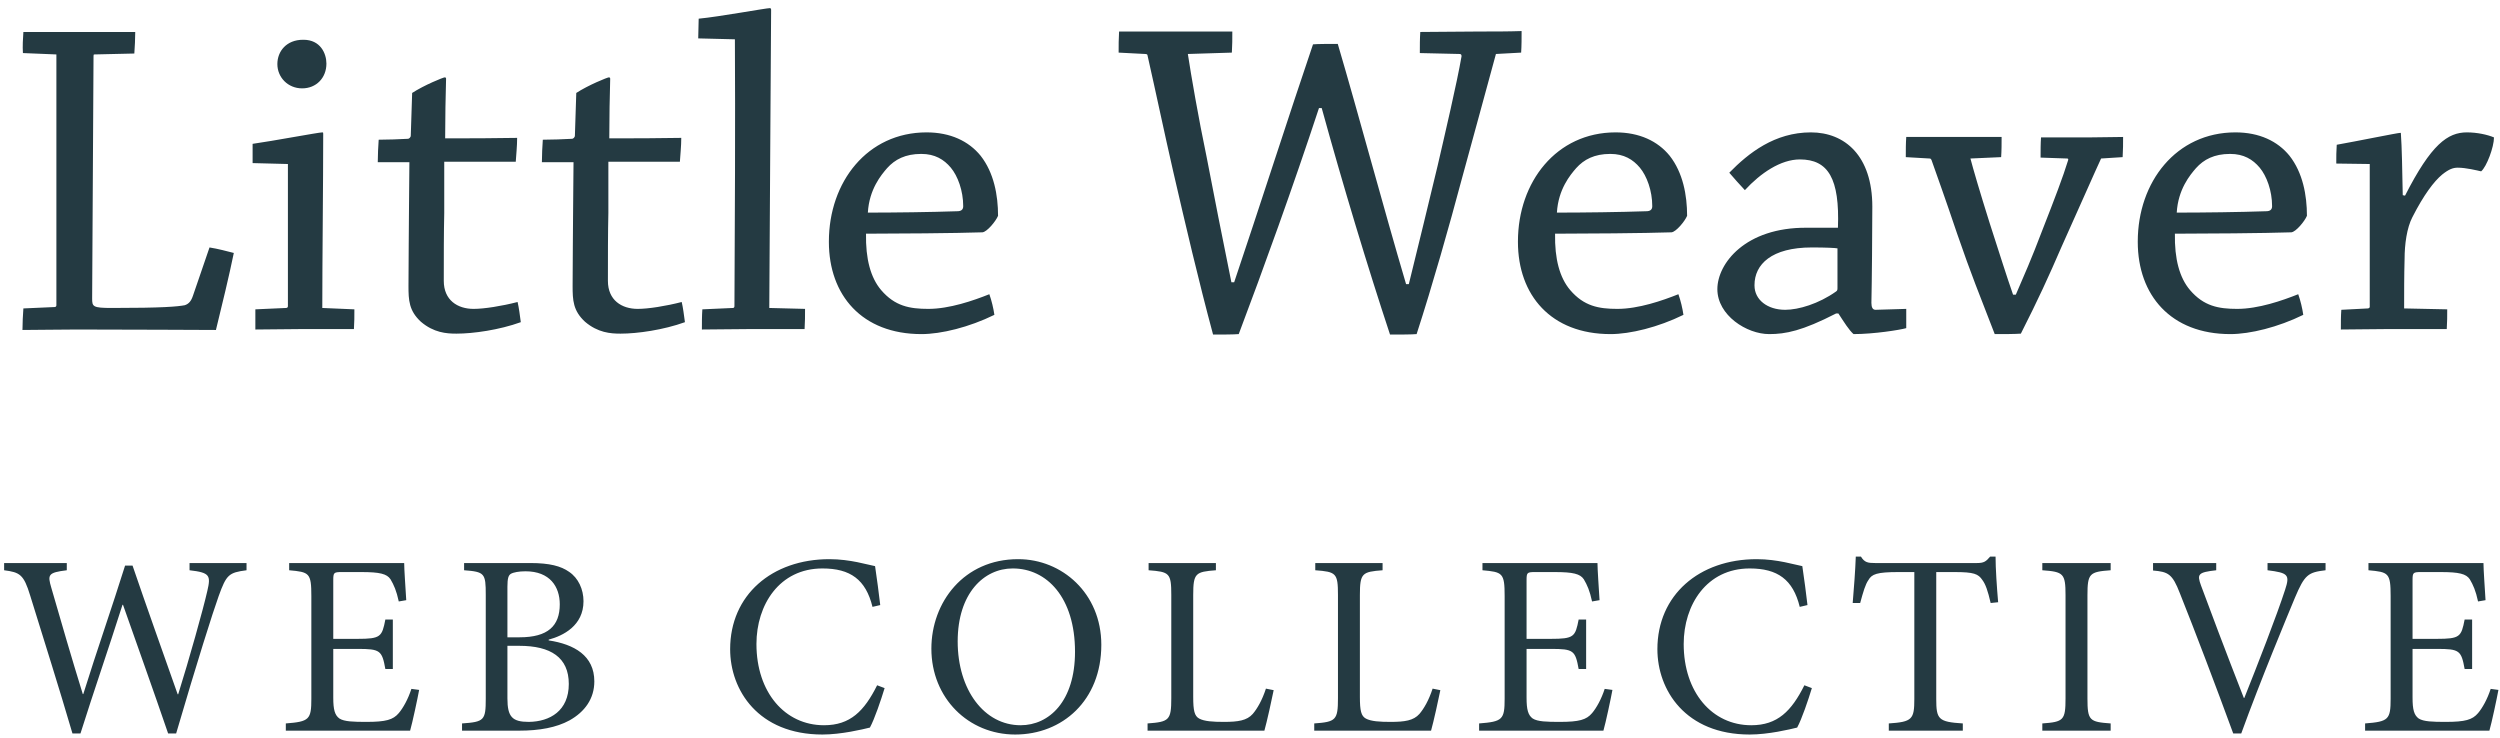 <?xml version="1.0" encoding="UTF-8" standalone="no"?>
<svg width="349px" height="103px" viewBox="0 0 349 103" version="1.1" xmlns="http://www.w3.org/2000/svg" xmlns:xlink="http://www.w3.org/1999/xlink" xmlns:sketch="http://www.bohemiancoding.com/sketch/ns">
    <title>logotype</title>
    <description>Little Weaver Web Collective</description>
    <defs></defs>
    <g id="Page-1" stroke="none" stroke-width="1" fill="none" fill-rule="evenodd" sketch:type="MSPage">
        <path d="M7.872,7.6 L7.872,42.608 C7.872,42.736 7.808,42.864 7.616,42.864 L3.264,43.056 C3.2,44.016 3.136,45.04 3.136,46.064 C5.44,46.064 8,46 10.688,46 C19.328,46 27.072,46.064 30.144,46.064 C30.976,42.672 32,38.448 32.64,35.312 C31.616,35.056 30.464,34.736 29.248,34.544 L26.944,41.264 C26.688,42.032 26.368,42.416 25.792,42.608 C24.768,42.8 22.72,42.992 15.616,42.992 C12.928,42.992 12.864,42.8 12.864,41.648 L13.056,7.856 C13.056,7.664 13.056,7.6 13.184,7.6 L18.752,7.472 C18.816,6.512 18.88,5.424 18.88,4.464 L10.752,4.464 L3.264,4.464 C3.2,5.424 3.136,6.448 3.2,7.408 L7.872,7.6 Z M42.304,5.552 C40,5.552 38.72,7.152 38.72,8.944 C38.72,10.8 40.192,12.336 42.176,12.336 C44.16,12.336 45.568,10.864 45.568,8.88 C45.568,7.472 44.736,5.552 42.368,5.552 L42.304,5.552 Z M40.192,22.896 L40.192,42.736 C40.192,42.864 40.128,42.992 39.936,42.992 L35.648,43.184 L35.648,46 C37.76,46 40.128,45.936 42.304,45.936 L49.408,45.936 C49.472,45.04 49.472,44.144 49.472,43.184 L44.992,42.992 C44.992,36.208 45.12,25.712 45.12,18.672 C45.12,18.544 45.12,18.48 44.992,18.48 C44.48,18.48 38.016,19.696 35.264,20.08 L35.264,22.768 L40.192,22.896 Z M63.744,46.576 C66.048,46.576 69.696,46.064 72.704,44.976 C72.576,44.016 72.448,42.992 72.256,42.16 C70.016,42.736 67.584,43.12 66.112,43.12 C63.872,43.12 61.952,41.904 61.952,39.216 C61.952,36.08 61.952,32.368 62.016,29.744 L62.016,22.576 L72,22.576 C72.064,21.552 72.192,20.4 72.192,19.248 C68.928,19.312 65.408,19.312 62.144,19.312 C62.144,16.624 62.208,13.168 62.272,10.992 C62.272,10.864 62.208,10.8 62.08,10.8 C61.888,10.8 59.2,11.888 57.536,12.976 C57.472,14.832 57.408,17.136 57.344,18.928 C57.344,19.184 57.088,19.376 56.96,19.376 C55.616,19.44 54.208,19.504 52.864,19.504 C52.8,20.464 52.736,21.616 52.736,22.64 L57.152,22.64 C57.152,24.24 57.088,28.08 57.088,30 C57.088,31.6 57.024,36.656 57.024,39.92 C57.024,41.904 57.088,43.376 58.752,44.912 C60.544,46.448 62.336,46.576 63.68,46.576 L63.744,46.576 Z M86.656,46.576 C88.96,46.576 92.608,46.064 95.616,44.976 C95.488,44.016 95.36,42.992 95.168,42.16 C92.928,42.736 90.496,43.12 89.024,43.12 C86.784,43.12 84.864,41.904 84.864,39.216 C84.864,36.08 84.864,32.368 84.928,29.744 L84.928,22.576 L94.912,22.576 C94.976,21.552 95.104,20.4 95.104,19.248 C91.84,19.312 88.32,19.312 85.056,19.312 C85.056,16.624 85.12,13.168 85.184,10.992 C85.184,10.864 85.12,10.8 84.992,10.8 C84.8,10.8 82.112,11.888 80.448,12.976 C80.384,14.832 80.32,17.136 80.256,18.928 C80.256,19.184 80,19.376 79.872,19.376 C78.528,19.44 77.12,19.504 75.776,19.504 C75.712,20.464 75.648,21.616 75.648,22.64 L80.064,22.64 C80.064,24.24 80,28.08 80,30 C80,31.6 79.936,36.656 79.936,39.92 C79.936,41.904 80,43.376 81.664,44.912 C83.456,46.448 85.248,46.576 86.592,46.576 L86.656,46.576 Z M102.592,5.488 C102.656,16.688 102.592,31.472 102.528,42.736 C102.528,42.864 102.464,42.992 102.336,42.992 L98.048,43.184 C97.984,44.08 97.984,45.104 97.984,46 C100.096,46 102.592,45.936 104.896,45.936 L112.32,45.936 C112.384,45.04 112.384,44.016 112.384,43.12 L107.392,42.992 C107.456,30.256 107.584,12.976 107.648,1.392 C107.648,1.2 107.584,1.136 107.456,1.136 C106.944,1.136 100.288,2.352 97.536,2.608 C97.536,3.504 97.472,4.464 97.472,5.36 L102.592,5.488 Z M115.712,33.776 C115.712,41.2 120.32,46.64 128.64,46.64 C131.392,46.64 135.296,45.68 138.816,43.952 C138.688,43.056 138.432,41.968 138.112,41.072 C135.872,41.968 132.544,43.12 129.6,43.12 C126.976,43.12 124.928,42.736 123.008,40.496 C121.536,38.768 120.832,36.144 120.896,32.624 C124.928,32.624 133.376,32.56 137.152,32.432 C137.792,32.368 139.008,30.896 139.328,30.128 C139.328,27.248 138.752,24.112 136.896,21.744 C135.232,19.696 132.672,18.48 129.344,18.48 C121.088,18.48 115.712,25.392 115.712,33.712 L115.712,33.776 Z M128.64,21.488 C130.496,21.488 131.776,22.256 132.736,23.408 C133.696,24.56 134.464,26.608 134.464,28.784 C134.464,29.296 134.144,29.488 133.632,29.488 C129.984,29.616 124.8,29.68 121.152,29.68 C121.344,26.416 123.008,24.432 123.84,23.472 C124.928,22.256 126.4,21.488 128.576,21.488 L128.64,21.488 Z M212.352,7.344 C212.416,6.384 212.416,5.296 212.416,4.336 C210.624,4.4 208.448,4.4 206.528,4.4 C203.904,4.4 200.768,4.464 198.272,4.464 C198.208,5.36 198.208,6.448 198.208,7.408 L203.776,7.536 C203.968,7.536 204.032,7.664 204.032,7.856 C203.392,11.568 201.664,18.928 200.704,23.088 C199.488,28.144 198.08,33.968 196.672,39.664 L196.288,39.664 C193.088,28.848 189.696,16.112 186.752,6.128 C185.984,6.128 183.808,6.128 183.296,6.192 C180.224,15.216 175.424,30.128 172.288,39.408 L171.904,39.408 C170.56,32.816 169.536,27.568 168.448,21.936 C167.296,16.432 166.272,10.48 165.824,7.536 L171.968,7.344 C172.032,6.384 172.032,5.36 172.032,4.4 L162.624,4.4 L156.224,4.4 C156.16,5.36 156.16,6.384 156.16,7.344 L159.872,7.536 C160.064,7.536 160.192,7.6 160.192,7.728 C161.408,13.104 162.56,18.608 163.776,23.92 C165.504,31.408 167.296,39.088 169.344,46.704 C170.624,46.704 172.224,46.704 172.928,46.64 C176.384,37.488 180.48,26.16 184.128,15.088 L184.512,15.088 C187.456,25.776 190.912,37.232 194.048,46.704 C195.584,46.704 197.056,46.704 197.76,46.64 C200,39.728 202.304,31.6 204.096,24.88 C205.632,19.184 207.168,13.744 208.832,7.536 L212.352,7.344 Z M211.904,33.776 C211.904,41.2 216.512,46.64 224.832,46.64 C227.584,46.64 231.488,45.68 235.008,43.952 C234.88,43.056 234.624,41.968 234.304,41.072 C232.064,41.968 228.736,43.12 225.792,43.12 C223.168,43.12 221.12,42.736 219.2,40.496 C217.728,38.768 217.024,36.144 217.088,32.624 C221.12,32.624 229.568,32.56 233.344,32.432 C233.984,32.368 235.2,30.896 235.52,30.128 C235.52,27.248 234.944,24.112 233.088,21.744 C231.424,19.696 228.864,18.48 225.536,18.48 C217.28,18.48 211.904,25.392 211.904,33.712 L211.904,33.776 Z M224.832,21.488 C226.688,21.488 227.968,22.256 228.928,23.408 C229.888,24.56 230.656,26.608 230.656,28.784 C230.656,29.296 230.336,29.488 229.824,29.488 C226.176,29.616 220.992,29.68 217.344,29.68 C217.536,26.416 219.2,24.432 220.032,23.472 C221.12,22.256 222.592,21.488 224.768,21.488 L224.832,21.488 Z M256.64,43.76 C257.472,45.04 258.112,46.064 258.752,46.64 C261.568,46.64 265.216,46.064 266.112,45.808 L266.112,43.12 L261.824,43.248 C261.44,43.248 261.248,42.928 261.248,42.288 C261.312,39.6 261.376,31.92 261.376,28.848 C261.376,21.744 257.536,18.48 252.8,18.48 C247.744,18.48 244.096,21.36 241.408,24.112 C242.048,24.88 242.88,25.776 243.584,26.544 C245.76,24.176 248.576,22.256 251.264,22.256 C255.232,22.256 256.832,24.944 256.576,31.792 L252.224,31.792 C243.648,31.728 239.744,36.784 239.744,40.368 C239.744,44.016 243.84,46.64 246.976,46.64 C249.28,46.64 251.584,46.192 256.32,43.76 L256.64,43.76 Z M244.928,39.792 C244.928,36.912 247.296,34.544 252.928,34.544 C254.848,34.544 256.192,34.608 256.512,34.672 L256.512,40.112 C256.512,40.432 256.512,40.56 256.32,40.688 C253.888,42.416 251.072,43.248 249.216,43.248 C246.72,43.248 244.928,41.84 244.928,39.856 L244.928,39.792 Z M296.32,21.936 C296.384,20.976 296.384,19.952 296.384,19.12 C294.912,19.12 293.184,19.184 291.456,19.184 L284.928,19.184 C284.864,20.016 284.864,21.04 284.864,22 L288.576,22.128 C288.704,22.128 288.768,22.192 288.704,22.384 C288,24.688 286.848,27.696 285.12,32.112 C283.52,36.336 282.56,38.448 281.408,41.136 L281.024,41.136 C280.064,38.384 279.232,35.696 277.76,31.152 C276.352,26.672 275.456,23.6 275.072,22.128 L279.36,21.936 C279.424,21.04 279.424,20.016 279.424,19.12 L272.192,19.12 L266.112,19.12 C266.048,20.016 266.048,20.976 266.048,21.936 L269.376,22.128 C269.504,22.128 269.568,22.192 269.632,22.32 C270.464,24.688 271.424,27.312 273.216,32.624 C275.2,38.384 276.288,41.008 278.464,46.64 C279.808,46.64 281.216,46.64 282.112,46.576 C284.544,41.776 285.952,38.704 287.808,34.416 C290.432,28.592 292.416,24.048 293.312,22.128 L296.32,21.936 Z M298.432,33.776 C298.432,41.2 303.04,46.64 311.36,46.64 C314.112,46.64 318.016,45.68 321.536,43.952 C321.408,43.056 321.152,41.968 320.832,41.072 C318.592,41.968 315.264,43.12 312.32,43.12 C309.696,43.12 307.648,42.736 305.728,40.496 C304.256,38.768 303.552,36.144 303.616,32.624 C307.648,32.624 316.096,32.56 319.872,32.432 C320.512,32.368 321.728,30.896 322.048,30.128 C322.048,27.248 321.472,24.112 319.616,21.744 C317.952,19.696 315.392,18.48 312.064,18.48 C303.808,18.48 298.432,25.392 298.432,33.712 L298.432,33.776 Z M311.36,21.488 C313.216,21.488 314.496,22.256 315.456,23.408 C316.416,24.56 317.184,26.608 317.184,28.784 C317.184,29.296 316.864,29.488 316.352,29.488 C312.704,29.616 307.52,29.68 303.872,29.68 C304.064,26.416 305.728,24.432 306.56,23.472 C307.648,22.256 309.12,21.488 311.296,21.488 L311.36,21.488 Z M330.816,22.896 L330.816,42.864 C330.816,42.928 330.688,43.056 330.56,43.056 L326.848,43.248 C326.784,44.08 326.784,45.104 326.784,46 C328.832,46 331.2,45.936 333.44,45.936 L341.568,45.936 C341.632,45.04 341.632,44.016 341.632,43.184 L335.616,43.056 C335.616,40.944 335.616,38.384 335.68,36.144 C335.68,34.096 336,31.792 336.768,30.32 C338.368,27.184 339.776,25.328 340.928,24.368 C341.888,23.6 342.464,23.408 343.104,23.408 C344.256,23.408 345.792,23.792 346.368,23.92 C347.136,23.28 348.16,20.528 348.16,19.184 C347.264,18.8 345.792,18.48 344.384,18.48 C341.696,18.48 339.392,20.144 335.744,27.312 L335.424,27.248 C335.36,23.856 335.296,20.4 335.168,18.736 C335.168,18.608 335.168,18.544 335.104,18.544 C334.72,18.544 328.768,19.76 326.208,20.208 C326.144,21.04 326.144,21.936 326.144,22.832 L330.816,22.896 Z M34.416,78.6 L26.46,78.6 L26.46,79.608 C29.304,79.932 29.448,80.328 28.944,82.488 C28.368,85.044 26.388,92.1 24.876,96.924 L24.804,96.924 C22.608,90.696 20.52,84.864 18.504,78.96 L17.46,78.96 C15.624,84.828 13.536,90.768 11.628,96.888 L11.556,96.888 C9.972,91.776 8.568,86.916 7.164,82.056 C6.624,80.22 6.696,79.932 9.324,79.608 L9.324,78.6 L0.576,78.6 L0.576,79.608 C2.772,79.896 3.312,80.184 4.212,83.136 C6.192,89.544 8.208,95.88 10.116,102.396 L11.232,102.396 C13.068,96.564 15.084,90.768 17.1,84.432 L17.172,84.432 C19.008,89.652 21.492,96.6 23.472,102.396 L24.588,102.396 C27.54,92.316 29.7,85.512 30.528,83.208 C31.608,80.22 31.932,79.932 34.416,79.608 L34.416,78.6 Z M57.432,96.168 C56.964,97.608 56.28,98.832 55.668,99.552 C54.876,100.488 53.868,100.776 51.132,100.776 C49.332,100.776 48.072,100.74 47.388,100.308 C46.74,99.84 46.524,99.084 46.524,97.392 L46.524,90.588 L49.944,90.588 C53.076,90.588 53.328,90.804 53.796,93.396 L54.84,93.396 L54.84,86.484 L53.796,86.484 C53.328,88.896 53.148,89.184 49.908,89.184 L46.524,89.184 L46.524,81.012 C46.524,79.932 46.596,79.86 47.712,79.86 L50.448,79.86 C53.04,79.86 54.012,80.112 54.516,80.868 C54.984,81.66 55.344,82.452 55.668,83.964 L56.712,83.784 C56.604,81.948 56.424,79.5 56.424,78.6 L40.368,78.6 L40.368,79.608 C43.176,79.86 43.464,79.968 43.464,83.208 L43.464,97.536 C43.464,100.452 43.176,100.74 39.9,100.992 L39.9,102 L57.252,102 C57.576,100.884 58.296,97.5 58.512,96.312 L57.432,96.168 Z M76.596,89.292 C78.612,88.752 81.456,87.348 81.456,83.928 C81.456,82.272 80.736,80.688 79.44,79.824 C78.324,79.032 76.74,78.6 74.04,78.6 L64.788,78.6 L64.788,79.608 C67.668,79.824 67.812,80.04 67.812,83.028 L67.812,97.536 C67.812,100.56 67.596,100.776 64.5,100.992 L64.5,102 L72.456,102 C75.3,102 77.676,101.568 79.512,100.56 C81.636,99.372 82.968,97.536 82.968,95.124 C82.968,91.524 80.16,89.94 76.596,89.4 L76.596,89.292 Z M70.836,88.968 L70.836,81.912 C70.836,80.724 70.98,80.328 71.304,80.112 C71.664,79.896 72.456,79.752 73.356,79.752 C76.776,79.752 78.144,81.912 78.144,84.36 C78.144,87.384 76.488,88.968 72.528,88.968 L70.836,88.968 Z M70.836,90.156 L72.492,90.156 C76.884,90.156 79.404,91.776 79.404,95.484 C79.404,99.228 76.776,100.74 73.824,100.776 C71.52,100.776 70.836,100.092 70.836,97.5 L70.836,90.156 Z M122.448,95.664 C120.648,99.264 118.704,101.244 115.032,101.244 C109.56,101.244 105.6,96.636 105.6,89.904 C105.6,84.432 108.804,79.356 114.816,79.356 C118.704,79.356 120.864,80.904 121.8,84.72 L122.88,84.468 C122.664,82.524 122.448,81.084 122.16,79.032 C121.152,78.852 118.704,78.06 115.788,78.06 C107.76,78.06 101.928,83.064 101.928,90.624 C101.928,96.348 105.852,102.54 114.816,102.54 C117.408,102.54 120.432,101.82 121.44,101.568 C122.088,100.38 122.988,97.716 123.492,96.06 L122.448,95.664 Z M142.116,78.06 C134.556,78.06 130.02,84.072 130.02,90.552 C130.02,97.464 135.204,102.54 141.72,102.54 C148.308,102.54 153.744,97.788 153.744,90.012 C153.744,82.812 148.236,78.06 142.152,78.06 L142.116,78.06 Z M141.396,79.356 C146.112,79.356 150.072,83.388 150.072,90.984 C150.072,97.896 146.472,101.244 142.476,101.244 C137.4,101.244 133.692,96.312 133.692,89.544 C133.692,82.812 137.364,79.356 141.36,79.356 L141.396,79.356 Z M176.724,96.132 C176.184,97.788 175.5,98.94 174.888,99.66 C174.06,100.596 172.836,100.776 170.856,100.776 C169.344,100.776 168.12,100.704 167.4,100.308 C166.752,99.948 166.572,99.228 166.572,97.284 L166.572,83.064 C166.572,80.004 166.896,79.824 169.74,79.608 L169.74,78.6 L160.344,78.6 L160.344,79.608 C163.26,79.824 163.512,80.004 163.512,83.064 L163.512,97.464 C163.512,100.524 163.224,100.776 160.2,100.992 L160.2,102 L176.508,102 C176.832,100.884 177.588,97.464 177.804,96.348 L176.724,96.132 Z M199.992,96.132 C199.452,97.788 198.768,98.94 198.156,99.66 C197.328,100.596 196.104,100.776 194.124,100.776 C192.612,100.776 191.388,100.704 190.668,100.308 C190.02,99.948 189.84,99.228 189.84,97.284 L189.84,83.064 C189.84,80.004 190.164,79.824 193.008,79.608 L193.008,78.6 L183.612,78.6 L183.612,79.608 C186.528,79.824 186.78,80.004 186.78,83.064 L186.78,97.464 C186.78,100.524 186.492,100.776 183.468,100.992 L183.468,102 L199.776,102 C200.1,100.884 200.856,97.464 201.072,96.348 L199.992,96.132 Z M224.016,96.168 C223.548,97.608 222.864,98.832 222.252,99.552 C221.46,100.488 220.452,100.776 217.716,100.776 C215.916,100.776 214.656,100.74 213.972,100.308 C213.324,99.84 213.108,99.084 213.108,97.392 L213.108,90.588 L216.528,90.588 C219.66,90.588 219.912,90.804 220.38,93.396 L221.424,93.396 L221.424,86.484 L220.38,86.484 C219.912,88.896 219.732,89.184 216.492,89.184 L213.108,89.184 L213.108,81.012 C213.108,79.932 213.18,79.86 214.296,79.86 L217.032,79.86 C219.624,79.86 220.596,80.112 221.1,80.868 C221.568,81.66 221.928,82.452 222.252,83.964 L223.296,83.784 C223.188,81.948 223.008,79.5 223.008,78.6 L206.952,78.6 L206.952,79.608 C209.76,79.86 210.048,79.968 210.048,83.208 L210.048,97.536 C210.048,100.452 209.76,100.74 206.484,100.992 L206.484,102 L223.836,102 C224.16,100.884 224.88,97.5 225.096,96.312 L224.016,96.168 Z M251.892,95.664 C250.092,99.264 248.148,101.244 244.476,101.244 C239.004,101.244 235.044,96.636 235.044,89.904 C235.044,84.432 238.248,79.356 244.26,79.356 C248.148,79.356 250.308,80.904 251.244,84.72 L252.324,84.468 C252.108,82.524 251.892,81.084 251.604,79.032 C250.596,78.852 248.148,78.06 245.232,78.06 C237.204,78.06 231.372,83.064 231.372,90.624 C231.372,96.348 235.296,102.54 244.26,102.54 C246.852,102.54 249.876,101.82 250.884,101.568 C251.532,100.38 252.432,97.716 252.936,96.06 L251.892,95.664 Z M278.94,84.072 C278.76,81.984 278.58,79.356 278.58,77.7 L277.824,77.7 C277.248,78.384 276.96,78.6 275.988,78.6 L261.768,78.6 C260.76,78.6 260.292,78.528 259.788,77.7 L259.068,77.7 C258.996,79.68 258.816,82.02 258.636,84.18 L259.68,84.18 C260.112,82.596 260.4,81.588 260.832,80.976 C261.3,80.148 262.02,79.86 265.008,79.86 L267.24,79.86 L267.24,97.572 C267.24,100.416 266.952,100.776 263.676,100.992 L263.676,102 L274.008,102 L274.008,100.992 C270.588,100.776 270.3,100.416 270.3,97.572 L270.3,79.86 L272.856,79.86 C275.556,79.86 276.168,80.112 276.744,80.976 C277.176,81.552 277.5,82.452 277.896,84.18 L278.94,84.072 Z M294.648,102 L294.648,100.992 C291.696,100.776 291.408,100.596 291.408,97.5 L291.408,83.1 C291.408,80.04 291.696,79.824 294.648,79.608 L294.648,78.6 L285.108,78.6 L285.108,79.608 C288.06,79.824 288.348,80.04 288.348,83.1 L288.348,97.5 C288.348,100.56 288.06,100.776 285.108,100.992 L285.108,102 L294.648,102 Z M324.648,78.6 L316.548,78.6 L316.548,79.608 C319.464,79.968 319.68,80.256 318.996,82.344 C317.844,85.908 315.108,92.928 313.308,97.428 L313.236,97.428 C310.824,91.272 308.196,84.288 307.26,81.732 C306.684,80.148 306.828,79.896 309.384,79.608 L309.384,78.6 L300.564,78.6 L300.564,79.644 C302.688,79.824 303.264,80.112 304.308,82.812 C306.396,88.032 309.348,95.808 311.76,102.396 L312.876,102.396 C315.576,94.944 319.392,85.8 320.364,83.46 C321.732,80.22 322.2,79.896 324.648,79.608 L324.648,78.6 Z M347.7,96.168 C347.232,97.608 346.548,98.832 345.936,99.552 C345.144,100.488 344.136,100.776 341.4,100.776 C339.6,100.776 338.34,100.74 337.656,100.308 C337.008,99.84 336.792,99.084 336.792,97.392 L336.792,90.588 L340.212,90.588 C343.344,90.588 343.596,90.804 344.064,93.396 L345.108,93.396 L345.108,86.484 L344.064,86.484 C343.596,88.896 343.416,89.184 340.176,89.184 L336.792,89.184 L336.792,81.012 C336.792,79.932 336.864,79.86 337.98,79.86 L340.716,79.86 C343.308,79.86 344.28,80.112 344.784,80.868 C345.252,81.66 345.612,82.452 345.936,83.964 L346.98,83.784 C346.872,81.948 346.692,79.5 346.692,78.6 L330.636,78.6 L330.636,79.608 C333.444,79.86 333.732,79.968 333.732,83.208 L333.732,97.536 C333.732,100.452 333.444,100.74 330.168,100.992 L330.168,102 L347.52,102 C347.844,100.884 348.564,97.5 348.78,96.312 L347.7,96.168 Z" id="Little-Weaver" fill="#243A42" sketch:type="MSShapeGroup"></path>
    </g>
</svg>
